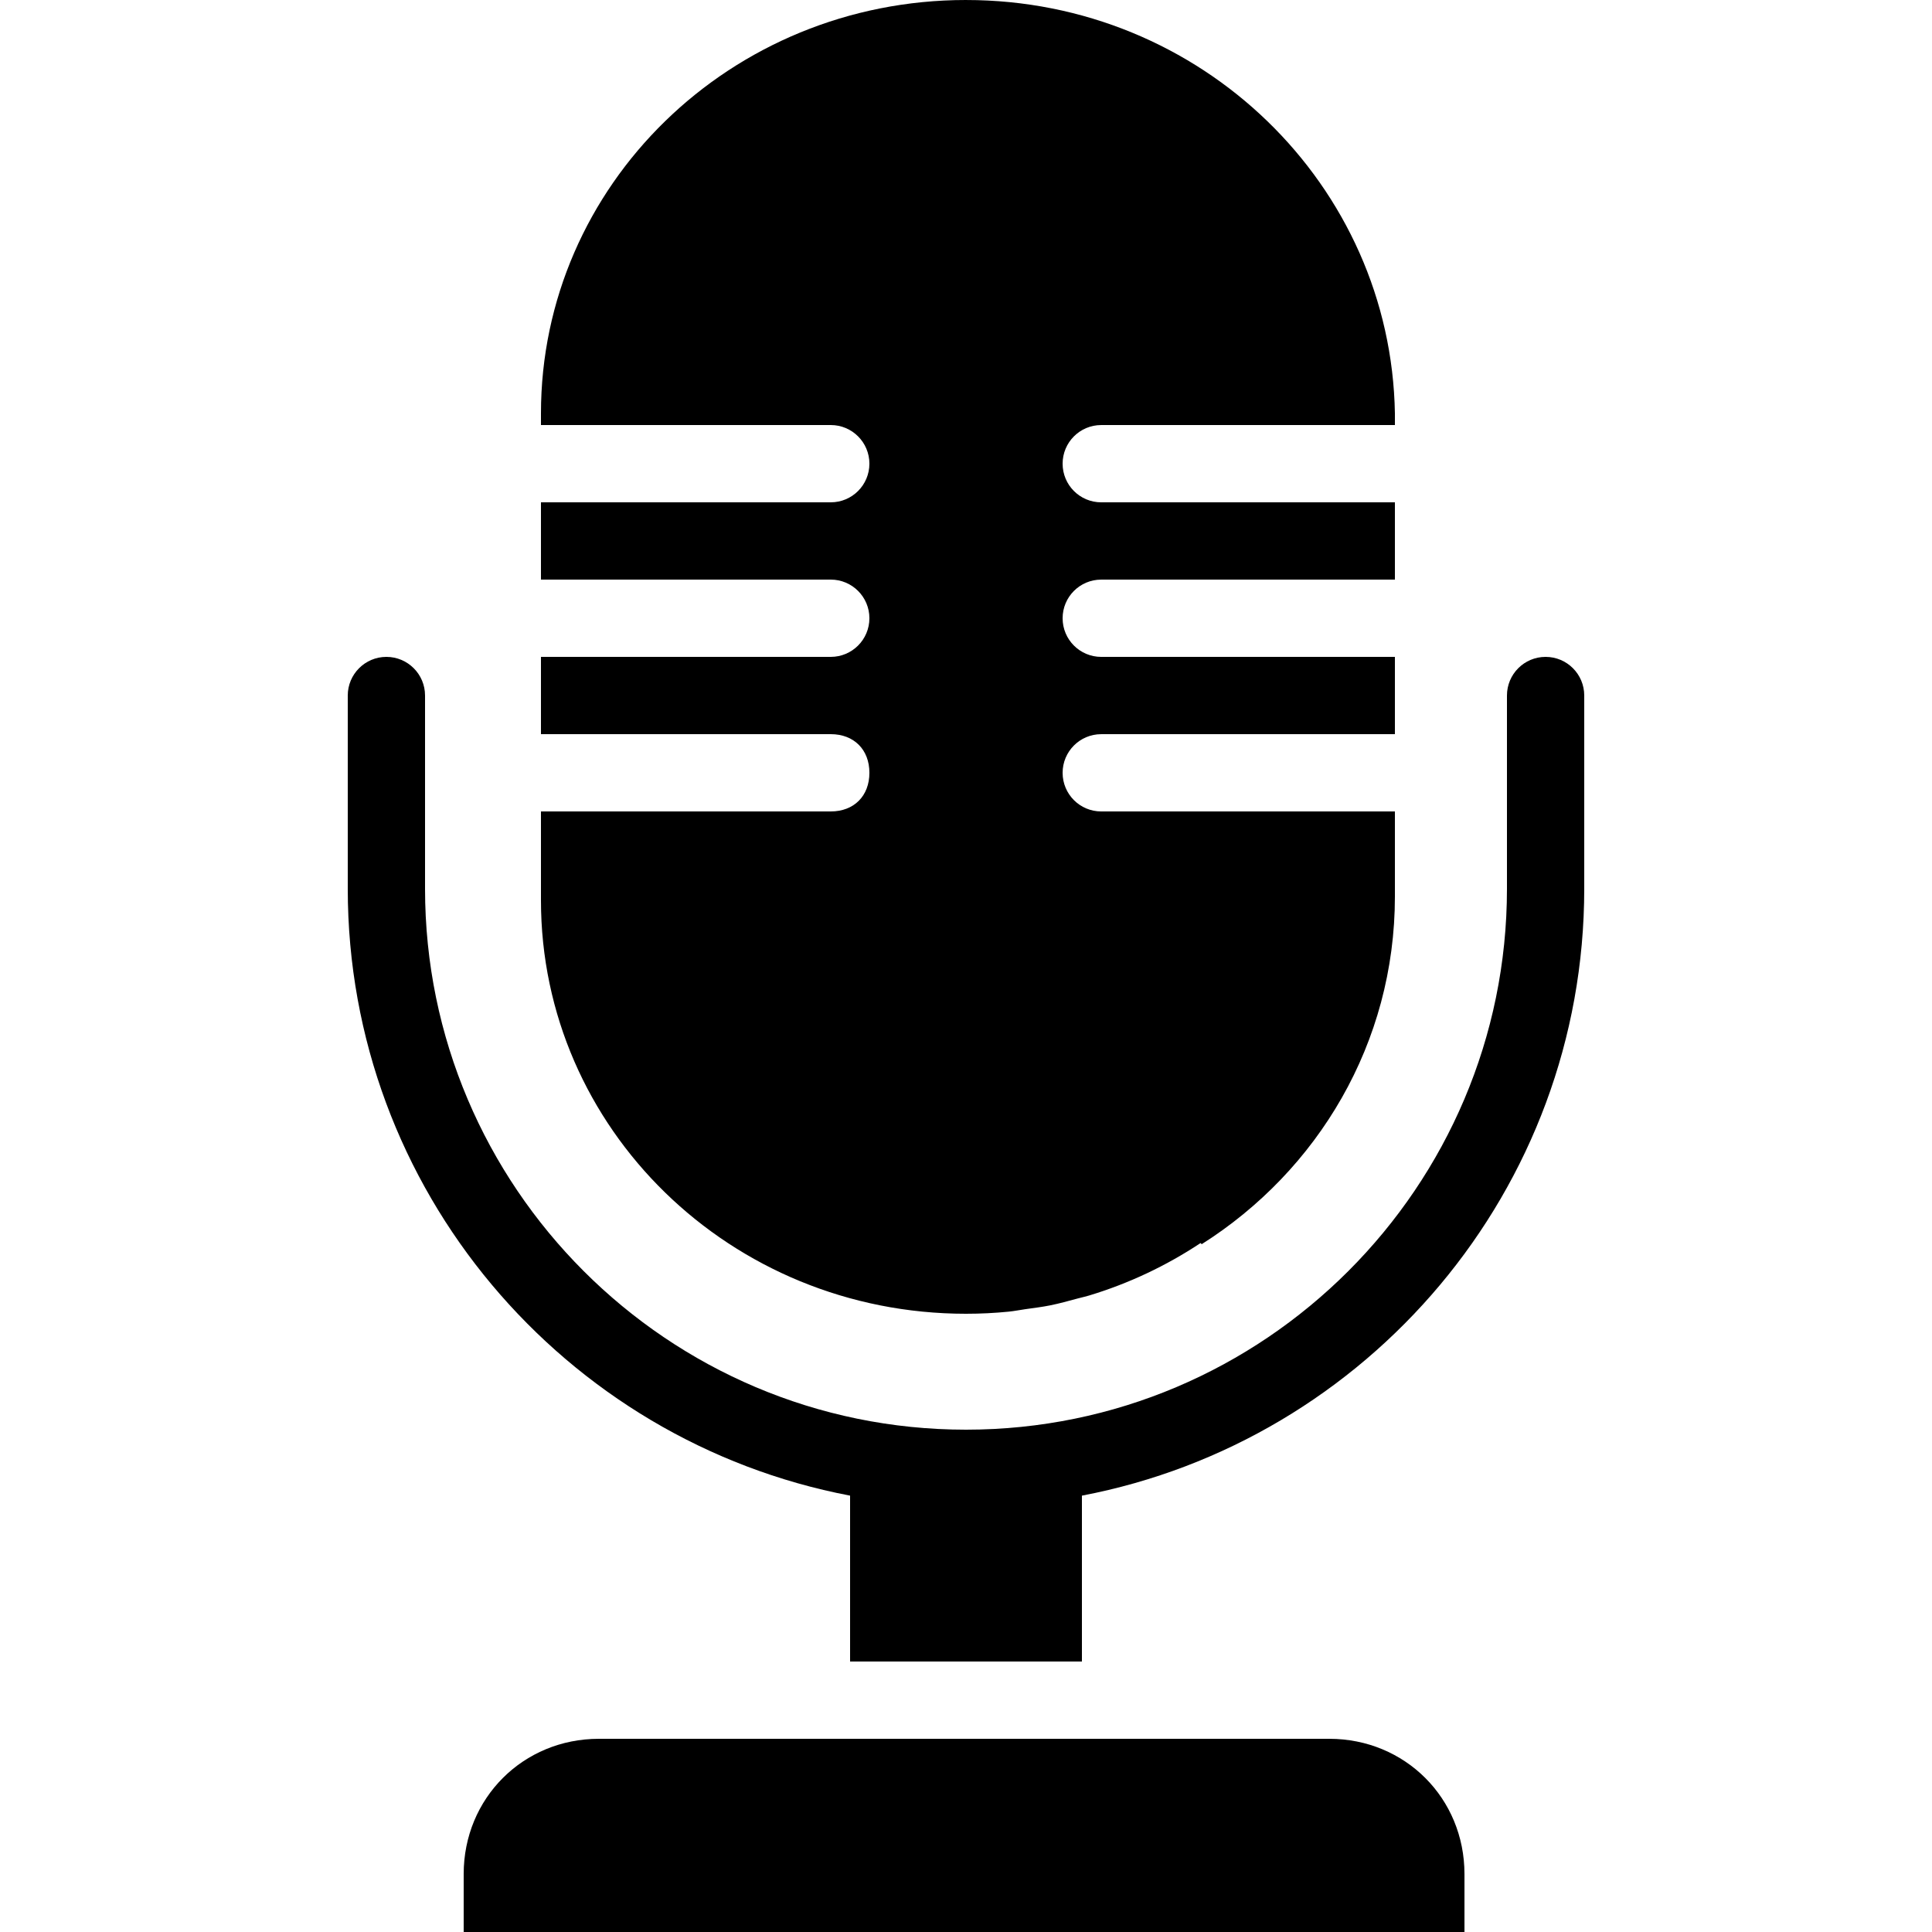 <svg xmlns="http://www.w3.org/2000/svg" width="50" height="50" x="0" y="0" viewBox="0 0 172 172" style="fill:#000"><g fill="none" fill-rule="nonzero" stroke="none" stroke-dashoffset="0" stroke-linecap="butt" stroke-linejoin="miter" stroke-miterlimit="10" stroke-width="1" font-family="none" font-size="none" font-weight="none" text-anchor="none" style="mix-blend-mode:normal"><path fill="none" d="M0,172v-172h172v172z"/><g fill="#000"><path d="M86,0c-20.984,0 -37.84,16.509 -37.84,36.805v1.035h25.8c1.899,0 3.44,1.541 3.44,3.44c0,1.899 -1.541,3.44 -3.44,3.44h-25.8v6.88h25.8c1.899,0 3.44,1.541 3.44,3.44c0,1.899 -1.541,3.44 -3.44,3.44h-19.605h-6.195v3.783v3.097h3.097h10.018h12.685c2.064,0 3.44,1.376 3.44,3.44c0,2.064 -1.376,3.44 -3.44,3.44h-5.765h-10.058h-9.977v6.88v1.035c0,20.296 16.856,36.805 37.84,36.805c1.283,0 2.552,-0.063 3.803,-0.188c0.512,-0.051 0.996,-0.151 1.498,-0.222c0.733,-0.103 1.473,-0.193 2.184,-0.336c0.829,-0.166 1.637,-0.392 2.446,-0.611c0.333,-0.091 0.681,-0.162 1.008,-0.262c3.566,-1.075 6.907,-2.662 9.944,-4.676l0.101,0.101c10.32,-6.536 17.2,-17.888 17.2,-30.96v-7.565h-0.343h-25.8c-1.902,0 -3.44,-1.541 -3.44,-3.44c0,-1.899 1.538,-3.44 3.44,-3.44h12.04h14.103v-6.88h-14.103h-12.04c-1.902,0 -3.44,-1.541 -3.44,-3.44c0,-1.899 1.538,-3.44 3.44,-3.44h26.143v-6.88h-26.143c-1.902,0 -3.44,-1.541 -3.44,-3.44c0,-1.899 1.538,-3.44 3.44,-3.44h26.143v-1.035c-0.344,-20.296 -17.199,-36.805 -38.183,-36.805zM34.4,58.48c-1.899,0 -3.44,1.541 -3.44,3.44v17.2c0,26.818 19.292,49.184 44.72,54.032v14.768h20.64v-14.768c25.428,-4.849 44.72,-27.214 44.72,-54.032v-17.2c0,-1.899 -1.538,-3.44 -3.44,-3.44c-1.902,0 -3.44,1.541 -3.44,3.44v17.2c0,26.557 -21.603,48.16 -48.16,48.16c-26.557,0 -48.16,-21.603 -48.16,-48.16v-17.2c0,-1.899 -1.541,-3.44 -3.44,-3.44zM53.32,154.8c-6.749,0 -12.04,5.287 -12.04,12.04v5.16h89.097v-5.16c0,-6.753 -5.287,-12.04 -12.04,-12.04z"/></g></g></svg>